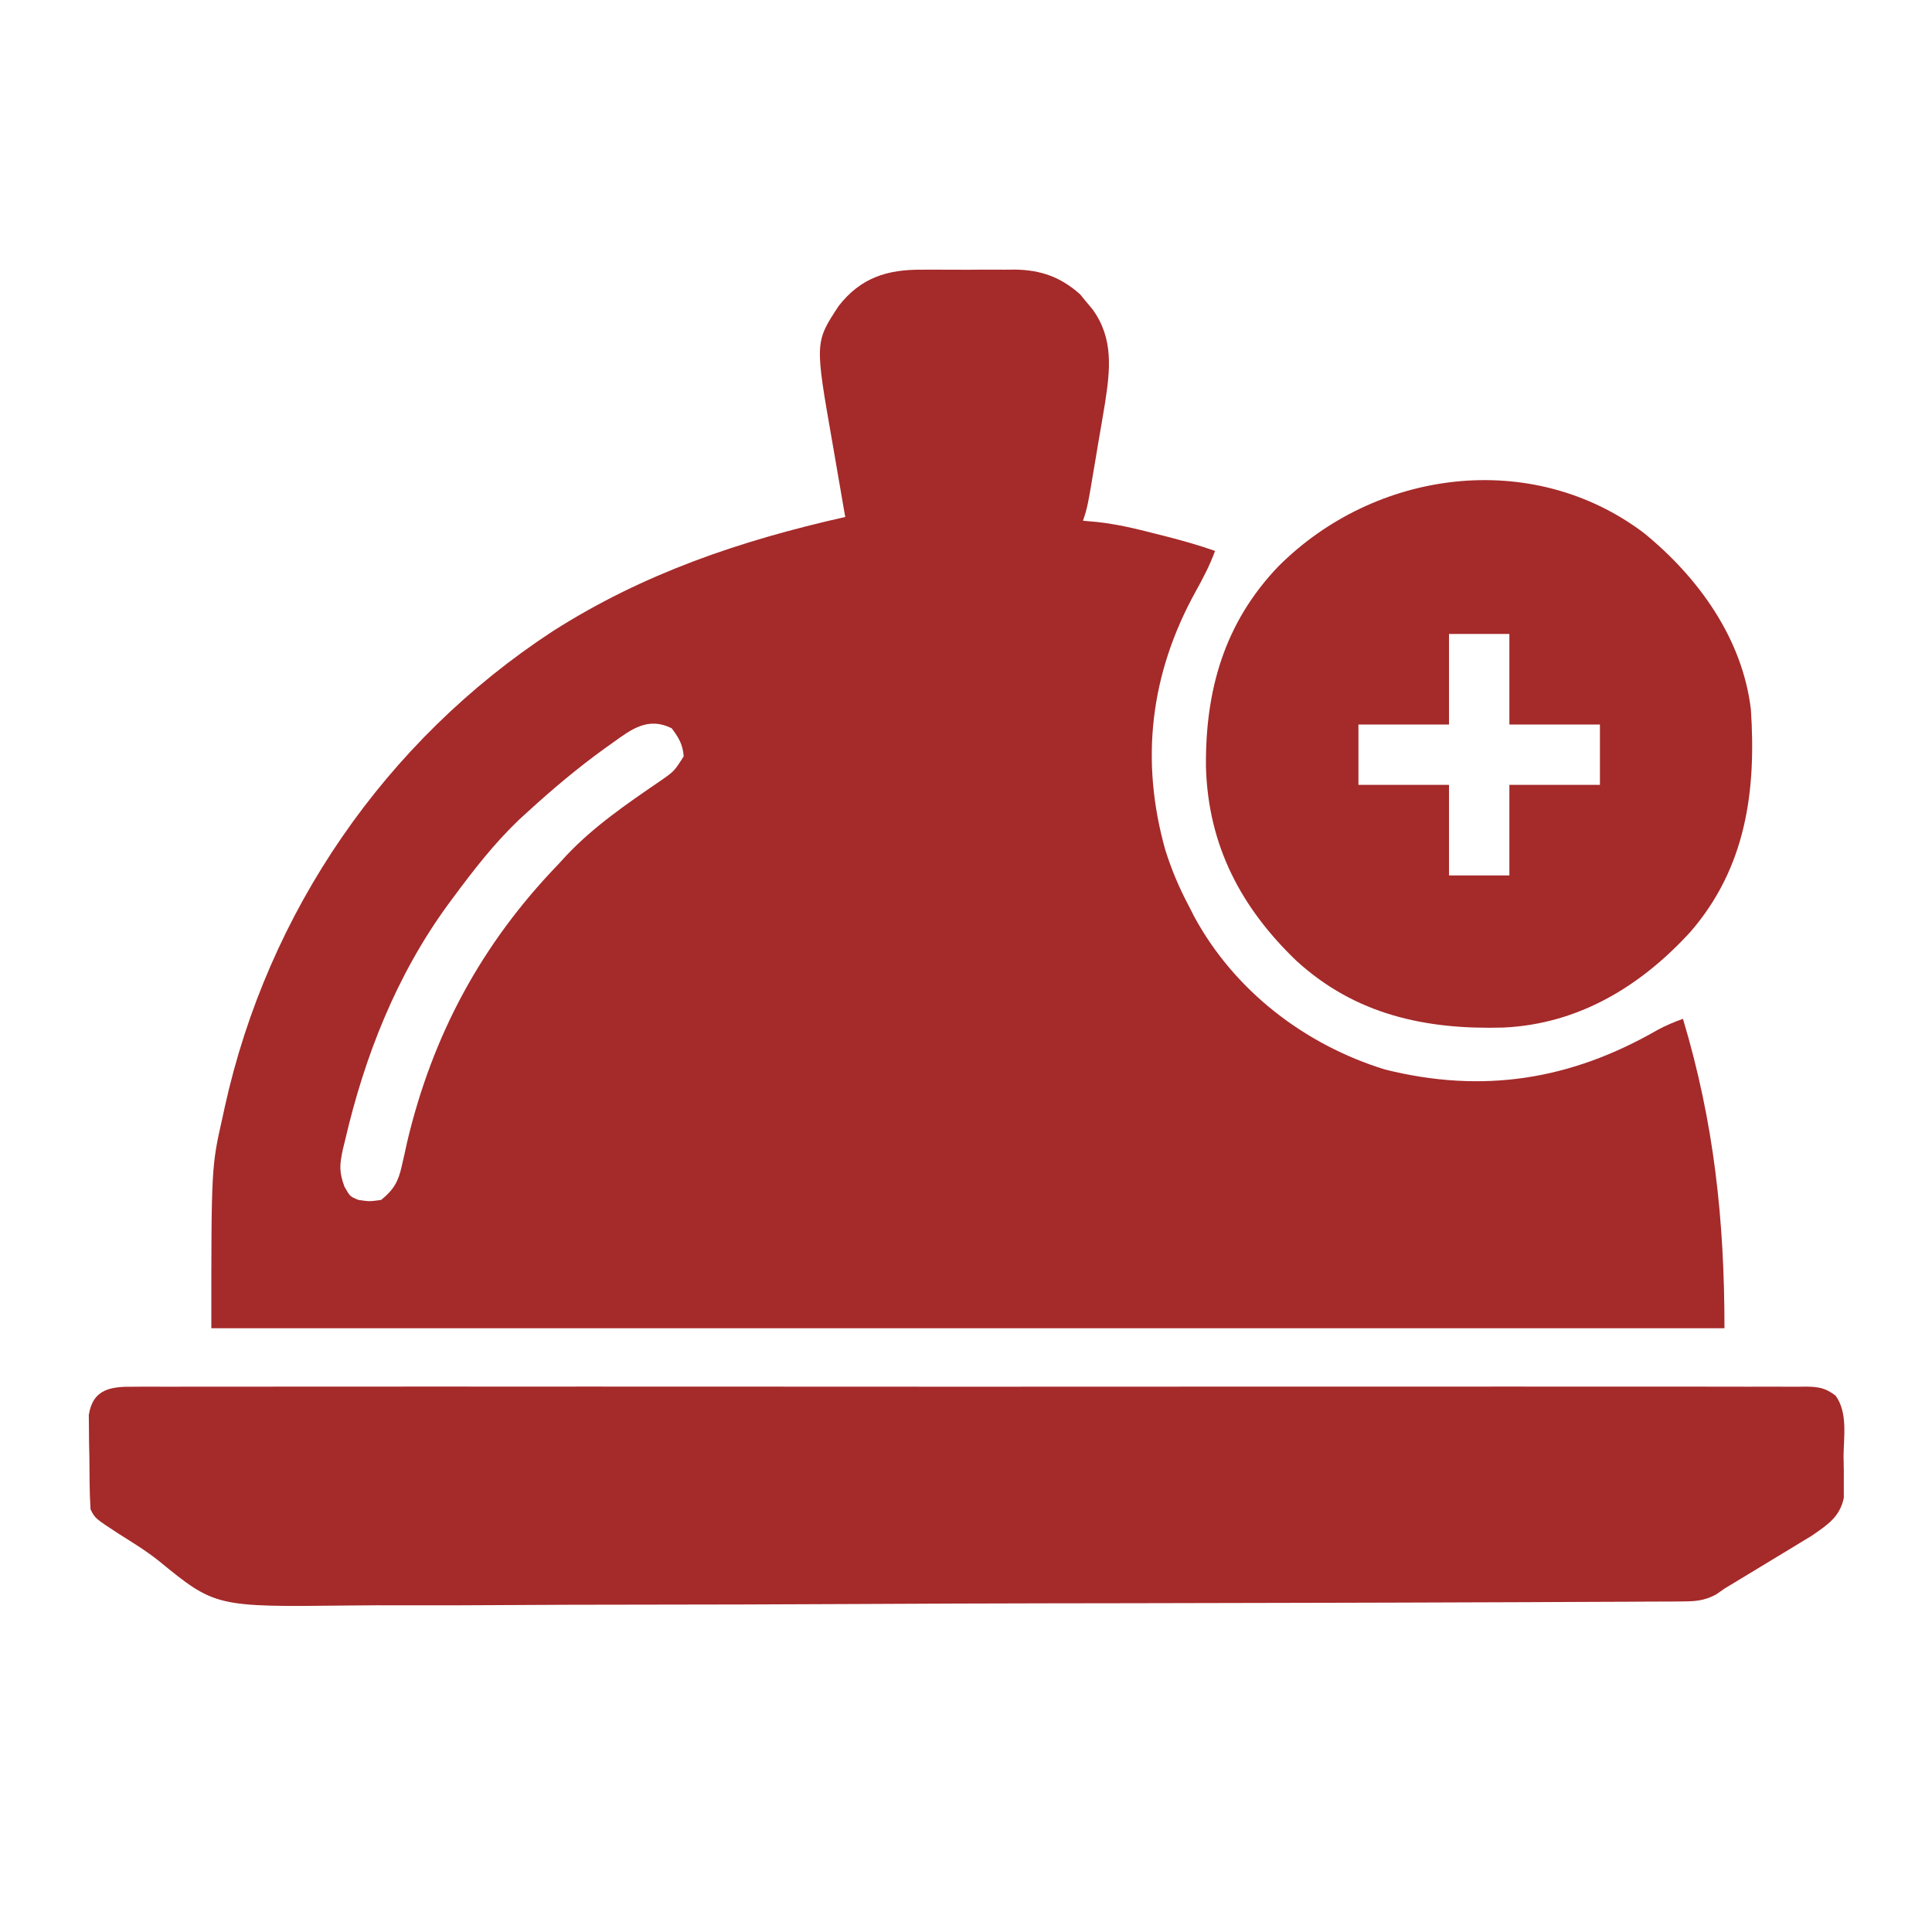<svg width="100" height="100" viewBox="0 0 100 100" fill="none" xmlns="http://www.w3.org/2000/svg">
<path d="M47.748 13.959C48.005 13.958 48.005 13.958 48.269 13.957C48.63 13.956 48.991 13.957 49.352 13.961C49.901 13.965 50.45 13.961 50.999 13.956C51.351 13.956 51.704 13.957 52.057 13.959C52.219 13.957 52.381 13.956 52.548 13.954C53.879 13.975 54.907 14.343 55.907 15.234C56.012 15.363 56.117 15.492 56.226 15.625C56.334 15.754 56.442 15.883 56.554 16.016C57.645 17.526 57.465 19.135 57.191 20.892C57.086 21.542 56.973 22.191 56.86 22.839C56.804 23.174 56.749 23.508 56.693 23.842C56.289 26.25 56.289 26.25 56.055 26.953C56.304 26.976 56.553 26.998 56.809 27.021C57.832 27.135 58.807 27.366 59.802 27.625C59.971 27.667 60.139 27.709 60.313 27.753C61.185 27.975 62.041 28.217 62.891 28.516C62.619 29.263 62.265 29.937 61.88 30.629C59.541 34.868 59.002 39.34 60.32 44.007C60.638 45.016 61.029 45.941 61.523 46.875C61.619 47.063 61.715 47.251 61.814 47.445C63.891 51.277 67.54 54.083 71.692 55.359C76.757 56.622 81.304 55.898 85.801 53.306C86.223 53.076 86.657 52.898 87.109 52.734C88.719 58.096 89.258 63.138 89.258 68.75C63.412 68.75 37.566 68.75 10.938 68.75C10.938 60.401 10.938 60.401 11.523 57.812C11.56 57.642 11.597 57.472 11.635 57.296C13.861 47.192 19.945 38.343 28.601 32.678C33.31 29.672 38.321 27.983 43.75 26.758C43.697 26.454 43.697 26.454 43.642 26.143C43.51 25.383 43.379 24.622 43.249 23.861C43.193 23.533 43.136 23.206 43.079 22.878C42.175 17.717 42.175 17.717 43.409 15.838C44.555 14.367 45.931 13.941 47.748 13.959ZM31.738 38.428C31.603 38.524 31.467 38.62 31.327 38.719C29.927 39.727 28.616 40.829 27.344 41.992C27.184 42.138 27.023 42.284 26.858 42.435C25.573 43.665 24.492 45.056 23.438 46.484C23.312 46.654 23.312 46.654 23.183 46.828C20.526 50.47 18.871 54.663 17.859 59.033C17.821 59.187 17.783 59.34 17.744 59.499C17.578 60.28 17.545 60.652 17.829 61.423C18.116 61.93 18.116 61.93 18.555 62.109C19.124 62.191 19.124 62.191 19.727 62.109C20.382 61.578 20.621 61.153 20.799 60.336C20.843 60.143 20.888 59.95 20.933 59.752C20.978 59.547 21.023 59.342 21.069 59.131C22.386 53.557 24.93 48.85 28.906 44.727C29.046 44.575 29.186 44.422 29.33 44.266C30.742 42.771 32.433 41.616 34.123 40.458C34.896 39.925 34.896 39.925 35.388 39.148C35.34 38.528 35.136 38.189 34.766 37.695C33.563 37.094 32.701 37.728 31.738 38.428Z" fill="#A52A2A"/>
<path d="M6.954 71.777C7.18 71.775 7.18 71.775 7.411 71.773C7.92 71.77 8.429 71.773 8.939 71.776C9.306 71.775 9.674 71.774 10.041 71.772C11.053 71.769 12.065 71.77 13.078 71.773C14.168 71.775 15.259 71.772 16.35 71.77C18.487 71.766 20.625 71.767 22.762 71.769C24.499 71.771 26.236 71.771 27.972 71.77C28.219 71.77 28.466 71.77 28.72 71.77C29.222 71.77 29.723 71.77 30.225 71.769C34.796 71.767 39.367 71.769 43.939 71.773C48.114 71.777 52.289 71.777 56.464 71.773C61.152 71.769 65.84 71.767 70.529 71.77C71.028 71.77 71.528 71.77 72.028 71.77C72.396 71.771 72.396 71.771 72.772 71.771C74.508 71.772 76.243 71.77 77.978 71.769C80.092 71.766 82.206 71.767 84.32 71.771C85.399 71.773 86.478 71.774 87.557 71.771C88.544 71.769 89.531 71.77 90.518 71.775C90.876 71.775 91.234 71.775 91.592 71.773C92.077 71.771 92.562 71.773 93.046 71.777C93.257 71.774 93.257 71.774 93.472 71.771C94.131 71.781 94.477 71.834 95.008 72.236C95.648 73.12 95.431 74.329 95.422 75.378C95.427 75.627 95.432 75.877 95.436 76.133C95.436 76.373 95.436 76.614 95.435 76.861C95.436 77.189 95.436 77.189 95.436 77.525C95.231 78.522 94.582 78.931 93.774 79.49C93.573 79.612 93.372 79.734 93.164 79.86C93.055 79.927 92.946 79.993 92.834 80.062C92.489 80.272 92.143 80.48 91.797 80.689C91.565 80.829 91.333 80.971 91.101 81.112C90.488 81.485 89.873 81.856 89.258 82.227C89.112 82.329 88.966 82.431 88.816 82.536C88.16 82.875 87.713 82.888 86.976 82.891C86.847 82.892 86.718 82.894 86.585 82.895C86.151 82.899 85.717 82.899 85.284 82.899C84.97 82.901 84.656 82.903 84.342 82.905C83.479 82.911 82.615 82.913 81.752 82.915C80.822 82.917 79.891 82.923 78.96 82.928C76.711 82.939 74.462 82.945 72.213 82.951C71.153 82.953 70.093 82.956 69.033 82.959C65.507 82.969 61.982 82.978 58.456 82.982C57.541 82.983 56.626 82.984 55.711 82.986C55.484 82.986 55.256 82.986 55.022 82.986C51.343 82.991 47.664 83.006 43.985 83.025C40.205 83.044 36.425 83.055 32.644 83.057C30.523 83.058 28.402 83.063 26.281 83.078C24.473 83.091 22.666 83.096 20.858 83.09C19.937 83.087 19.016 83.088 18.095 83.1C11.144 83.181 11.144 83.181 8.196 80.773C7.538 80.251 6.824 79.818 6.116 79.37C4.919 78.588 4.919 78.588 4.687 78.125C4.629 77.223 4.633 76.319 4.626 75.415C4.621 75.162 4.615 74.91 4.609 74.65C4.608 74.407 4.606 74.165 4.604 73.915C4.601 73.693 4.599 73.47 4.596 73.241C4.81 71.879 5.745 71.761 6.954 71.777Z" fill="#A52A2A"/>
<path d="M85.096 27.594C87.9 29.881 90.188 33.041 90.625 36.719C90.91 40.961 90.365 44.913 87.504 48.224C84.924 51.05 81.712 53.005 77.821 53.186C73.78 53.302 70.154 52.518 67.102 49.731C64.222 46.97 62.537 43.747 62.421 39.72C62.375 35.736 63.372 32.231 66.172 29.312C71.162 24.315 79.28 23.198 85.096 27.594ZM75 32.812C75 34.359 75 35.906 75 37.5C73.453 37.5 71.906 37.5 70.312 37.5C70.312 38.531 70.312 39.562 70.312 40.625C71.859 40.625 73.406 40.625 75 40.625C75 42.172 75 43.719 75 45.312C76.031 45.312 77.062 45.312 78.125 45.312C78.125 43.766 78.125 42.219 78.125 40.625C79.672 40.625 81.218 40.625 82.812 40.625C82.812 39.594 82.812 38.562 82.812 37.5C81.265 37.5 79.718 37.5 78.125 37.5C78.125 35.953 78.125 34.406 78.125 32.812C77.093 32.812 76.062 32.812 75 32.812Z" fill="#A52A2A"/>
</svg>
